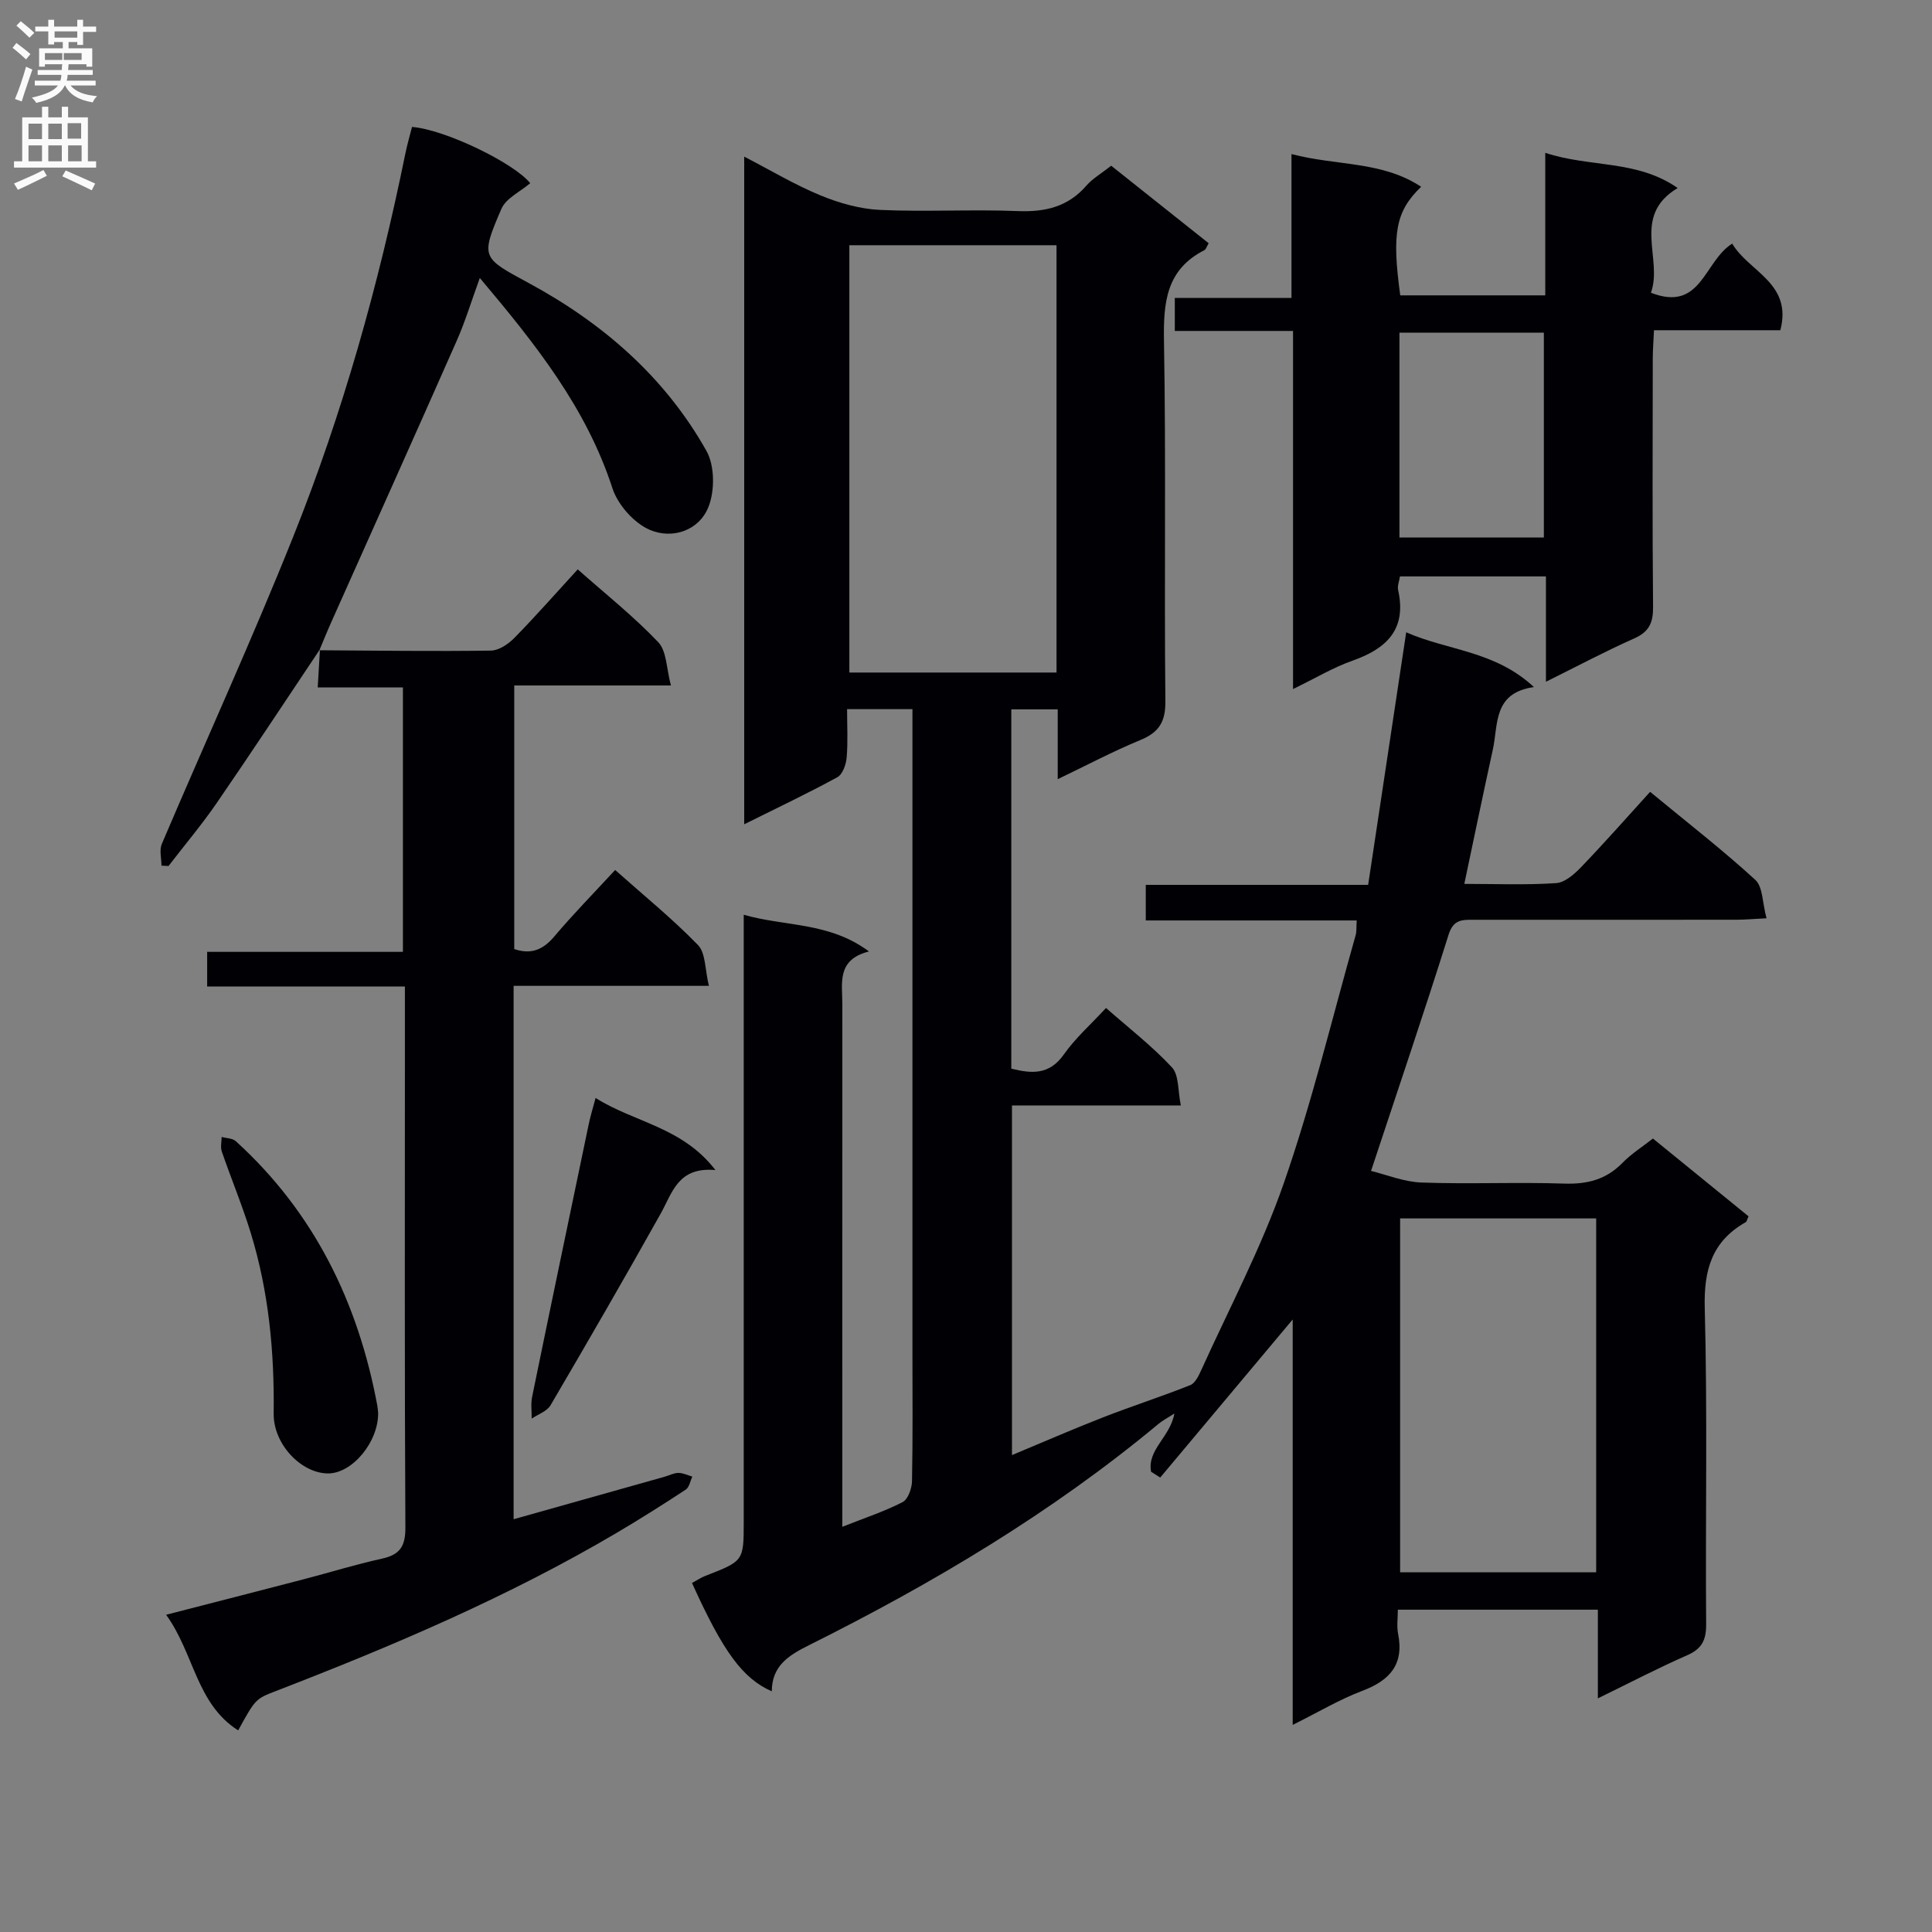 <svg enable-background="new 0 0 400 400" viewBox="0 0 400 400" xmlns="http://www.w3.org/2000/svg"><rect x="0" y="0" width="400" height="400" fill="#808080" stroke="none"/><g fill="#010105"><path d="m330.82 351.63c0-6.63 0-12.37 0-18.36-13.94 0-27.36 0-41.41 0 0 1.74-.26 3.42.05 4.97 1.27 6.39-1.72 9.69-7.46 11.85-4.62 1.74-8.93 4.33-14.36 7.03 0-28.45 0-56.07 0-83.94-9.45 11.28-18.44 22.01-27.43 32.73-.63-.4-1.26-.8-1.89-1.2-.86-4.56 3.98-7.2 4.82-12.06-1.4.91-2.44 1.44-3.31 2.17-22.12 18.4-46.67 32.99-72.32 45.79-4.26 2.13-7.69 4.27-7.72 9.56-6.06-2.68-10.08-8.2-16.52-22.43.92-.49 1.82-1.11 2.81-1.49 7.9-3.07 7.9-3.06 7.9-11.23 0-39.66 0-79.32 0-118.98 0-1.97 0-3.95 0-6.65 8.69 2.49 17.67 1.46 25.93 7.6-6.78 1.71-5.5 6.63-5.51 11-.02 33.83-.01 67.66-.01 101.48v6.64c4.69-1.86 8.75-3.19 12.49-5.12 1.12-.58 1.91-2.83 1.94-4.33.18-9 .09-18 .09-26.99 0-42.16 0-84.32 0-126.48 0-1.99 0-3.98 0-6.37-4.48 0-8.68 0-13.53 0 0 3.48.19 6.78-.09 10.04-.12 1.43-.84 3.47-1.93 4.06-6.09 3.33-12.38 6.3-19.28 9.74 0-46.28 0-91.87 0-138.23 5.54 2.86 10.51 5.85 15.81 8.03 3.87 1.59 8.15 2.81 12.3 3 9.48.43 19-.14 28.48.24 5.69.23 10.43-.85 14.26-5.27 1.28-1.48 3.08-2.5 5.13-4.12 6.71 5.33 13.43 10.68 20.18 16.05-.38.63-.53 1.25-.9 1.44-7.91 4.04-8.49 10.84-8.35 18.83.44 24.82.03 49.66.29 74.48.05 4.38-1.33 6.53-5.23 8.13-5.63 2.32-11.03 5.19-17.06 8.08 0-5.13 0-9.58 0-14.46-3.35 0-6.36 0-9.61 0v74.39c4.23 1.05 7.87 1.34 10.88-2.94 2.37-3.37 5.54-6.17 8.73-9.62 4.68 4.12 9.53 7.87 13.65 12.3 1.48 1.59 1.2 4.83 1.84 7.88-12.04 0-23.32 0-34.96 0v72.39c6.39-2.66 12.57-5.36 18.85-7.81 5.97-2.33 12.09-4.3 18.05-6.67 1.01-.4 1.74-1.91 2.26-3.06 5.82-12.86 12.49-25.44 17.11-38.73 5.85-16.81 10.02-34.21 14.88-51.36.22-.77.13-1.62.22-3.06-14.62 0-29 0-43.67 0 0-2.7 0-4.79 0-7.37h46.04c2.64-17.49 5.22-34.64 7.88-52.29 8.55 3.79 18.35 3.79 26.44 11.34-8.51 1.21-7.36 7.75-8.51 12.97-1.99 9.06-3.86 18.14-5.9 27.78 6.47 0 12.76.26 19.01-.16 1.82-.12 3.8-1.88 5.22-3.36 4.83-5.03 9.45-10.27 14.24-15.54 8.07 6.66 15.18 12.17 21.78 18.23 1.57 1.44 1.45 4.72 2.32 7.95-2.61.13-4.35.29-6.1.3-18.16.02-36.33.02-54.49.01-2.37 0-4.23-.12-5.23 3.07-5.01 15.96-10.4 31.8-16.06 48.93 3.13.75 6.77 2.27 10.46 2.4 9.82.36 19.67-.11 29.49.22 4.8.16 8.72-.82 12.11-4.3 1.83-1.87 4.1-3.3 6.3-5.03 6.78 5.51 13.33 10.84 19.8 16.11-.32.68-.37 1.09-.59 1.21-6.98 3.96-8.69 9.85-8.48 17.77.58 21.81.12 43.65.29 65.48.02 3.3-.9 5.09-3.96 6.43-5.98 2.62-11.8 5.66-18.46 8.91zm-112.08-212.39c0-29.61 0-58.88 0-88.47-14.4 0-28.6 0-42.89 0v88.47zm71.14 113.02v73.26h40.59c0-24.63 0-48.85 0-73.26-13.64 0-26.92 0-40.59 0z"/><path d="m66.14 134.63c11.83.07 23.66.24 35.48.07 1.67-.02 3.64-1.36 4.9-2.65 4.42-4.51 8.6-9.27 13.09-14.17 5.65 5.01 11.53 9.68 16.66 15.06 1.78 1.87 1.7 5.52 2.64 8.98-11.46 0-21.74 0-32.44 0v54.57c3.43 1.17 5.92.2 8.27-2.58 3.96-4.69 8.27-9.07 12.62-13.79 5.89 5.25 11.85 10.08 17.15 15.54 1.61 1.66 1.43 5.07 2.26 8.45-14.04 0-27.1 0-40.43 0v110.43c10.57-2.97 20.92-5.88 31.27-8.8.96-.27 1.91-.79 2.86-.79.96 0 1.92.49 2.87.77-.44.91-.63 2.2-1.35 2.68-4.73 3.1-9.51 6.13-14.38 9-22.41 13.21-46.25 23.35-70.46 32.7-4.24 1.64-4.25 1.63-7.84 8.16-8.69-5.52-9.1-15.92-14.92-23.94 9.9-2.55 19.12-4.91 28.33-7.31 5.46-1.42 10.86-3.1 16.36-4.31 3.73-.82 4.87-2.56 4.85-6.46-.18-32.33-.1-64.66-.1-96.99 0-4.8 0-9.59 0-15-13.87 0-27.27 0-40.94 0 0-2.67 0-4.73 0-7.18h40.53c0-18.29 0-36.19 0-54.75-5.52 0-11.24 0-17.64 0 .18-3.06.32-5.46.46-7.85z"/><path d="m358.64 50.44c3.43 5.85 12.51 8.14 9.96 17.93-8.57 0-17.14 0-26.16 0-.1 2.3-.25 4.06-.25 5.82-.02 17.15-.1 34.31.06 51.46.03 3.26-.8 5.15-3.9 6.53-6.01 2.67-11.84 5.78-18.28 8.97 0-7.61 0-14.53 0-21.81-10.22 0-20.11 0-30.22 0-.14.93-.58 1.96-.38 2.84 1.81 8.13-2.38 12.11-9.46 14.61-3.98 1.4-7.67 3.63-12.3 5.87 0-25.07 0-49.28 0-74.14-8.45 0-16.33 0-24.48 0 0-2.56 0-4.46 0-6.84h24.16c0-10 0-19.56 0-29.78 9.38 2.46 18.77 1.42 26.84 6.77-5.26 5.07-6.1 9.57-4.32 22.48h30.02c0-9.7 0-19.29 0-29.51 9.21 3.06 19.01 1.4 27.41 7.29-9.65 5.78-2.99 14.61-5.53 21.68 10.48 4.09 10.96-6.55 16.83-10.17zm-39 60.85c0-14.42 0-28.44 0-42.42-10.21 0-20.07 0-29.9 0v42.42z"/><path d="m66.23 134.45c-7.1 10.61-14.12 21.27-21.35 31.79-3.1 4.51-6.65 8.71-9.99 13.06-.49-.03-.97-.05-1.46-.08 0-1.51-.47-3.22.07-4.49 9.04-21.23 18.65-42.23 27.22-63.65 10.24-25.59 17.66-52.1 23.17-79.12.39-1.93.94-3.83 1.41-5.68 6.87.53 21.19 7.51 24.47 11.65-2.05 1.76-5.02 3.11-5.97 5.33-4.34 10.1-4.07 10.07 5.63 15.32 15.36 8.3 28.23 19.47 36.83 34.77 1.72 3.06 1.75 8.2.44 11.55-1.94 4.97-7.47 6.78-12.12 4.82-3.29-1.39-6.67-5.2-7.79-8.65-5.39-16.59-15.84-29.74-27.45-43.52-1.79 4.92-3.05 9.11-4.81 13.07-8.57 19.41-17.27 38.76-25.92 58.14-.87 1.94-1.66 3.92-2.48 5.86.01.01.1-.17.1-.17z"/><path d="m78.29 292.5c.09 6.02-5.35 12.59-10.4 12.56-5.54-.04-11.31-6.05-11.23-12.42.16-12.71-1.01-25.22-4.75-37.39-1.75-5.69-4.05-11.21-5.99-16.84-.31-.9-.04-2.01-.03-3.02.99.28 2.25.26 2.93.88 16.24 14.77 25.33 33.4 29.3 54.75.09.48.11.98.17 1.48z"/><path d="m123.31 227.32c8.04 5.09 17.95 5.99 24.81 14.93-7.75-.7-8.89 4.64-11.3 8.96-7.46 13.33-15.11 26.56-22.84 39.74-.74 1.25-2.57 1.86-3.9 2.76.02-1.5-.21-3.06.09-4.51 3.86-18.84 7.8-37.67 11.73-56.5.33-1.59.82-3.16 1.41-5.38z"/></g><path d="m2.6 9.9.8-1c.9.7 1.9 1.4 2.9 2.3l-.9 1.1c-1.1-1-2-1.8-2.8-2.4zm.5 10.6c.9-2.1 1.6-4.3 2.3-6.7.4.2.8.4 1.3.6-.7 2.1-1.5 4.3-2.2 6.6zm.3-15.2.9-.9c1 .8 2 1.6 2.8 2.4l-1 1c-.9-.9-1.8-1.7-2.7-2.5zm12.6-1.2h1.2v1.4h2.7v1.1h-2.7v2.7h-1.2v-.6h-1.8v1.3h4.9v3.8h-1.2v-.5h-3.7c0 .4-.1.9-.1 1.2h5.1v1h-5.2c0 .5-.1.9-.2 1.2h6v1h-5.2c1.1 1.3 2.9 2 5.5 2.2-.4.4-.7.8-.9 1.3-2.9-.5-4.8-1.6-5.7-3.5h-.1c-.8 1.7-2.7 2.9-5.9 3.6-.2-.4-.6-.8-.9-1.1 2.8-.6 4.6-1.4 5.4-2.5h-4.8v-1h5.3c.1-.3.2-.7.2-1.2h-4.9v-1h5c0-.4 0-.8.1-1.2h-3.6v.5h-1.2v-3.8h4.9v-1.3h-1.8v.5h-1.2v-2.7h-2.7v-1h2.7v-1.4h1.2v1.4h4.8zm-6.7 8.3h3.6c0-.4 0-.9 0-1.4h-3.6zm1.9-4.6h4.8v-1.3h-4.7v1.3zm6.7 3.2h-4.7v1.4h3.7v-1.4z" fill="#fbfafa"/><path d="m8.7 22.1h1.3v2.2h2.8v-2.2h1.3v2.2h4.1v9.1h1.7v1.3h-17v-1.3h1.7v-9.1h4.1zm.3 13.1.7 1.2c-1.8.9-3.8 1.9-6 2.9-.2-.4-.5-.8-.8-1.3 2.3-1 4.4-1.9 6.1-2.8zm-3.1-6.4h2.8v-3.2h-2.8zm0 4.6h2.8v-3.3h-2.8zm4.1-4.6h2.8v-3.2h-2.8zm0 4.6h2.8v-3.3h-2.8zm3.6 1.9c2.1.9 4.1 1.8 6.1 2.7l-.7 1.4c-2.2-1.1-4.2-2-6.1-2.9zm3.2-9.8h-2.8v3.2h2.8v-3.1zm-2.7 7.9h2.8v-3.3h-2.8z" fill="#fbfafa"/></svg>